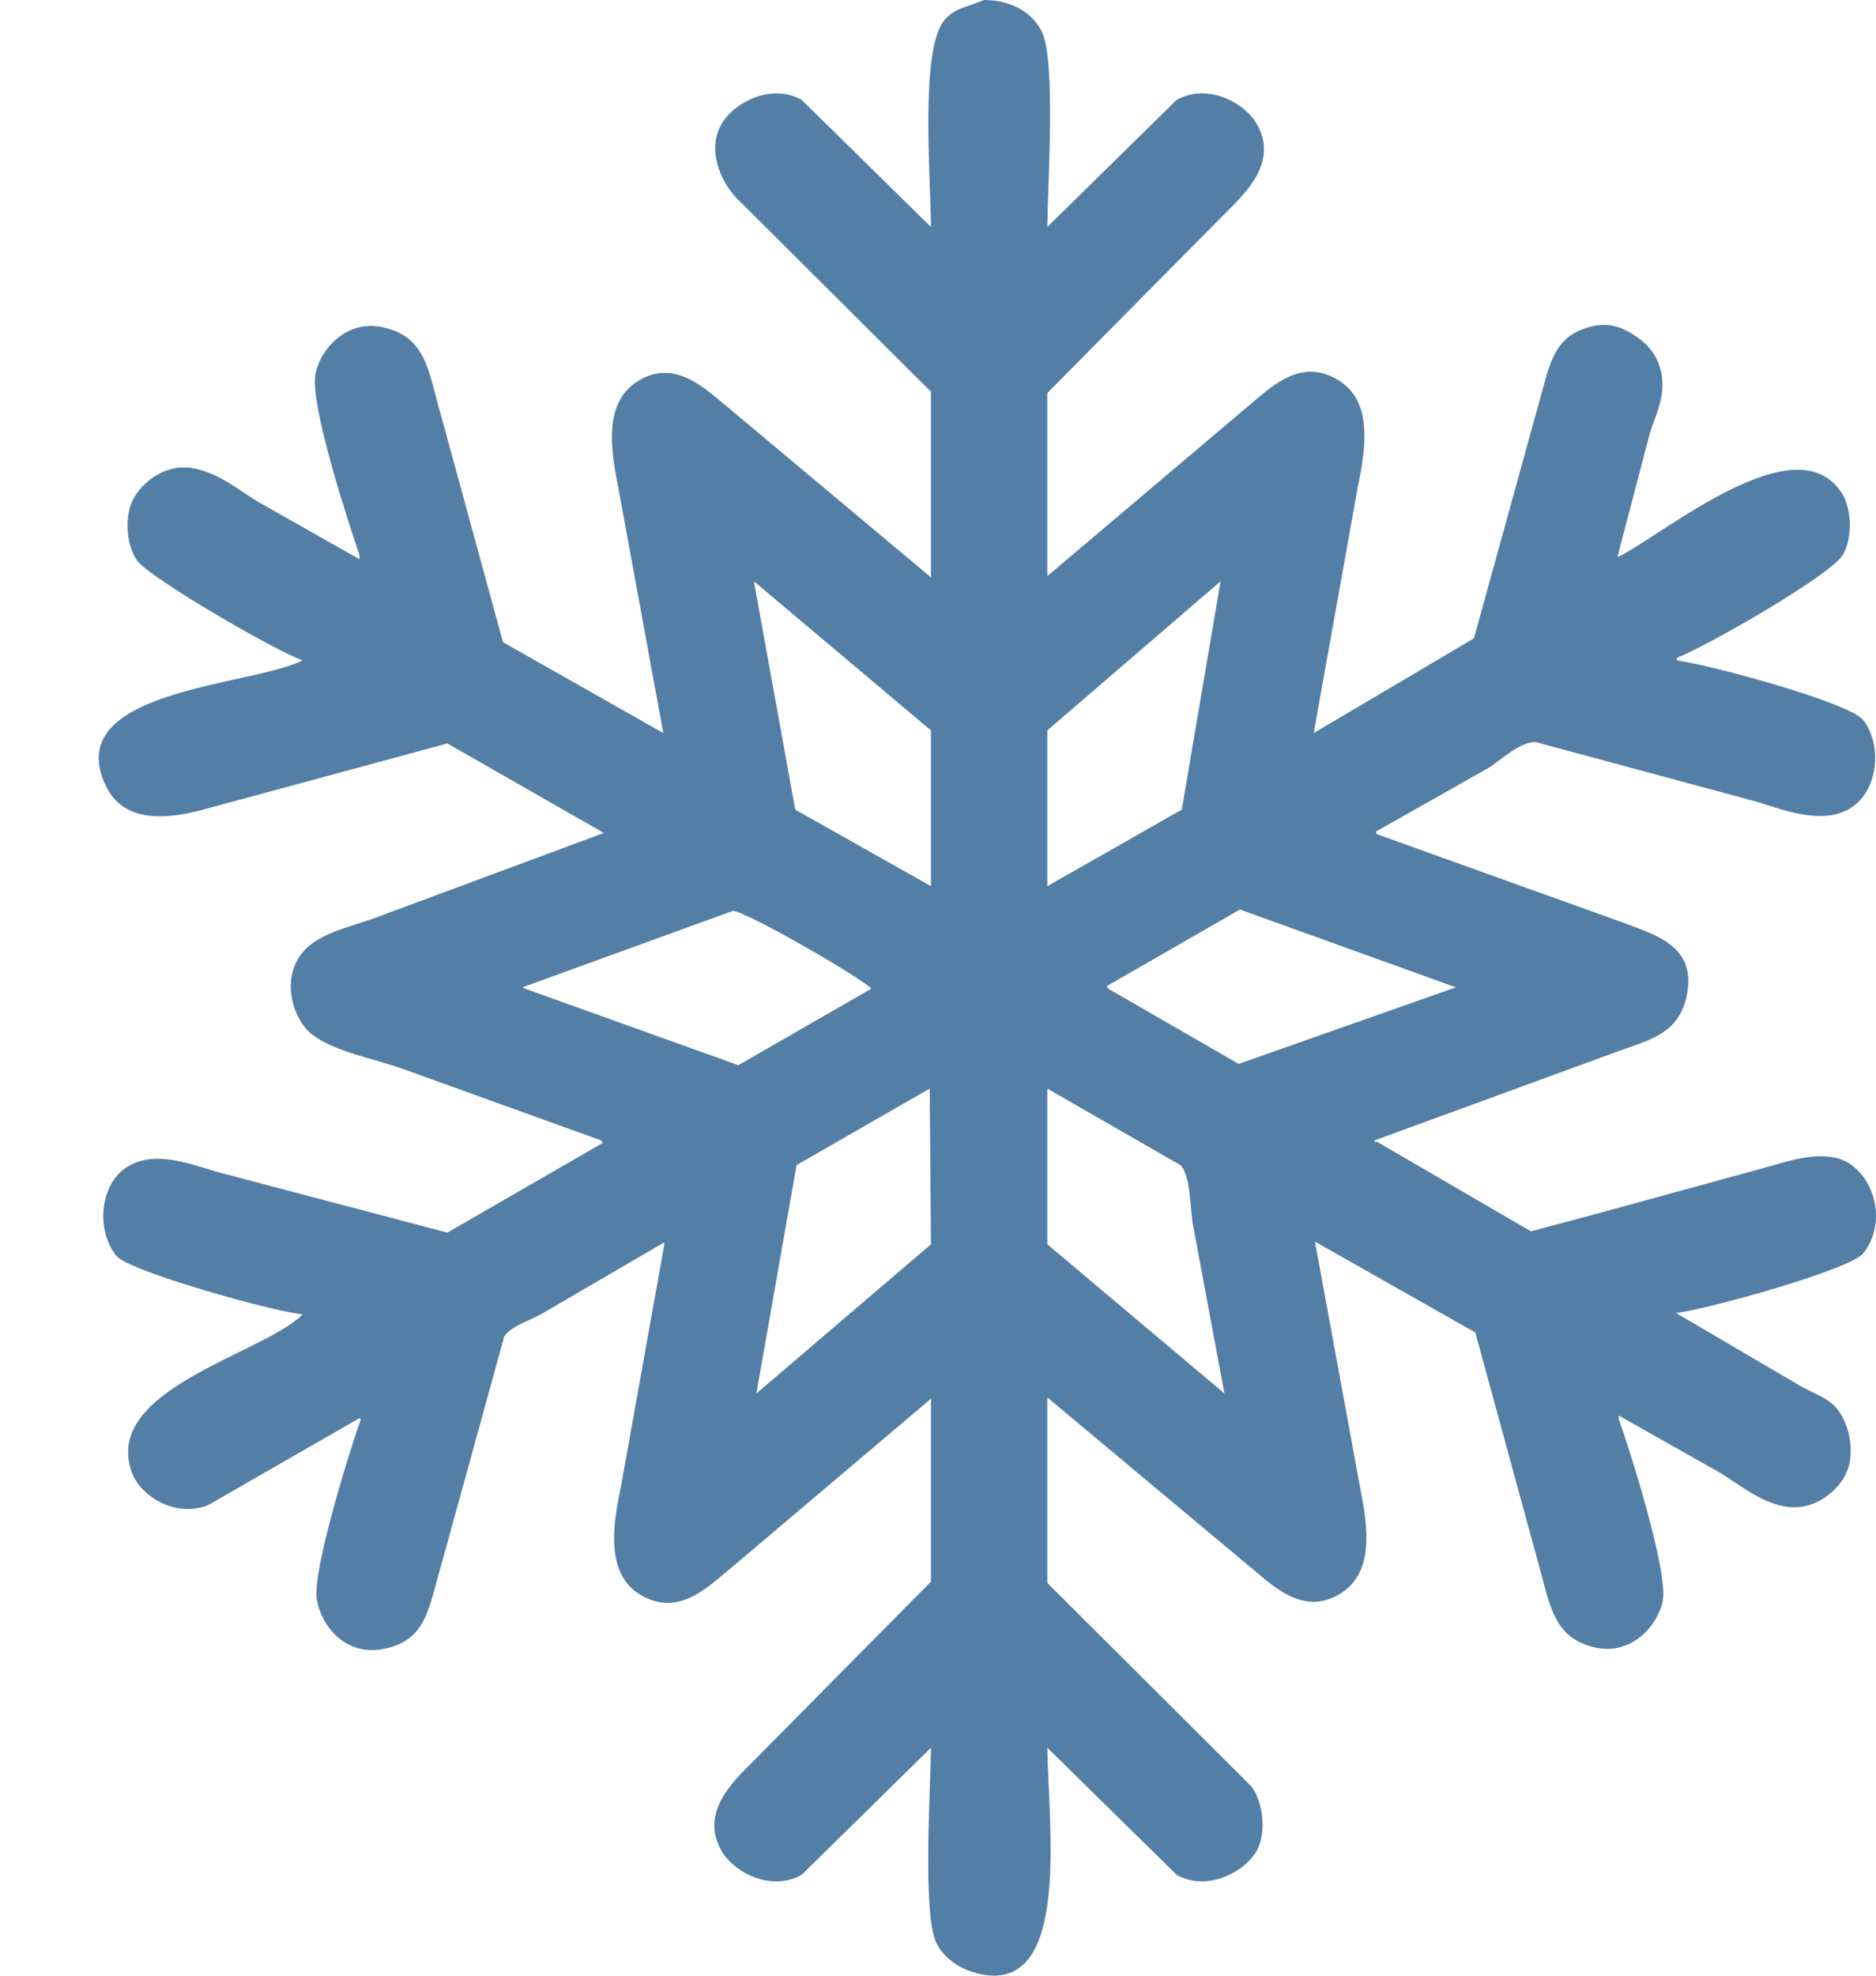 <svg 
 xmlns="http://www.w3.org/2000/svg"
 xmlns:xlink="http://www.w3.org/1999/xlink"
 width="19px" height="20px">
<path fill-rule="evenodd"  fill="rgb(83, 126, 166)"
 d="M9.966,-0.000 C10.251,0.001 10.465,0.134 10.555,0.328 C10.692,0.625 10.612,1.849 10.607,2.298 C11.044,1.869 11.480,1.440 11.917,1.011 C12.220,0.841 12.586,1.029 12.716,1.235 C12.966,1.631 12.608,1.959 12.414,2.154 C11.812,2.762 11.209,3.371 10.607,3.979 C10.607,4.597 10.607,5.214 10.607,5.832 C11.275,5.267 11.943,4.702 12.611,4.137 C12.832,3.962 13.147,3.599 13.554,3.848 C13.893,4.056 13.843,4.497 13.750,4.938 C13.602,5.766 13.453,6.593 13.305,7.421 C13.846,7.101 14.387,6.782 14.928,6.462 C15.142,5.687 15.356,4.912 15.570,4.137 C15.693,3.725 15.710,3.379 16.159,3.297 C16.337,3.264 16.476,3.341 16.565,3.402 C16.696,3.491 16.791,3.600 16.827,3.782 C16.873,4.014 16.758,4.225 16.709,4.387 C16.600,4.802 16.491,5.219 16.382,5.635 C16.386,5.635 16.391,5.635 16.395,5.635 C16.863,5.400 18.210,4.261 18.661,5.004 C18.756,5.161 18.761,5.465 18.661,5.621 C18.524,5.835 17.277,6.546 16.984,6.659 C16.984,6.668 16.984,6.677 16.984,6.685 C17.320,6.731 18.731,7.111 18.870,7.289 C19.069,7.546 19.013,7.981 18.778,8.156 C18.499,8.365 18.094,8.211 17.796,8.117 C17.050,7.916 16.303,7.714 15.557,7.513 C15.406,7.496 15.181,7.711 15.073,7.775 C14.693,7.990 14.313,8.204 13.933,8.419 C13.938,8.428 13.942,8.436 13.946,8.445 C14.776,8.743 15.605,9.041 16.434,9.338 C16.740,9.458 17.173,9.562 17.089,10.048 C17.011,10.497 16.668,10.531 16.290,10.678 C15.500,10.967 14.710,11.256 13.920,11.545 C13.920,11.549 13.920,11.554 13.920,11.558 C13.929,11.558 13.938,11.558 13.946,11.558 C14.466,11.860 14.985,12.162 15.505,12.465 C15.719,12.408 15.932,12.351 16.146,12.294 C16.753,12.127 17.360,11.961 17.967,11.795 C18.181,11.730 18.503,11.644 18.713,11.768 C18.998,11.938 19.108,12.388 18.870,12.688 C18.739,12.853 17.292,13.255 16.971,13.292 C16.980,13.296 16.989,13.301 16.998,13.305 C17.408,13.546 17.818,13.786 18.228,14.027 C18.357,14.103 18.519,14.150 18.608,14.264 C18.737,14.427 18.803,14.746 18.674,14.960 C18.582,15.112 18.359,15.304 18.071,15.249 C17.815,15.200 17.615,15.026 17.417,14.907 C17.076,14.715 16.736,14.522 16.395,14.330 C16.395,14.343 16.395,14.356 16.395,14.369 C16.496,14.641 16.900,15.918 16.840,16.208 C16.789,16.457 16.529,16.750 16.173,16.681 C15.713,16.590 15.696,16.214 15.570,15.788 C15.361,15.021 15.151,14.255 14.942,13.489 C14.400,13.182 13.859,12.876 13.318,12.569 C13.471,13.401 13.623,14.233 13.776,15.065 C13.865,15.499 13.904,15.923 13.580,16.129 C13.187,16.379 12.863,16.022 12.650,15.853 C11.969,15.284 11.288,14.715 10.607,14.146 C10.607,14.772 10.607,15.398 10.607,16.024 C11.297,16.711 11.987,17.399 12.676,18.086 C12.792,18.242 12.836,18.566 12.716,18.756 C12.586,18.959 12.218,19.150 11.917,18.979 C11.480,18.550 11.044,18.121 10.607,17.692 C10.618,18.474 10.842,20.134 9.966,19.991 C9.750,19.955 9.560,19.834 9.481,19.662 C9.344,19.364 9.423,18.141 9.429,17.692 C8.992,18.121 8.556,18.550 8.119,18.979 C7.814,19.150 7.450,18.961 7.320,18.756 C7.071,18.360 7.428,18.030 7.622,17.837 C8.224,17.228 8.826,16.619 9.429,16.011 C9.429,15.393 9.429,14.776 9.429,14.159 C8.757,14.728 8.084,15.297 7.412,15.866 C7.192,16.040 6.883,16.385 6.482,16.142 C6.154,15.944 6.192,15.495 6.286,15.065 C6.434,14.238 6.583,13.410 6.731,12.582 C6.727,12.582 6.722,12.582 6.718,12.582 C6.312,12.819 5.906,13.055 5.500,13.292 C5.377,13.366 5.188,13.414 5.107,13.528 C4.894,14.303 4.680,15.078 4.466,15.853 C4.343,16.265 4.326,16.612 3.876,16.694 C3.500,16.762 3.258,16.467 3.209,16.195 C3.157,15.908 3.553,14.651 3.654,14.369 C3.650,14.365 3.645,14.360 3.641,14.356 C3.130,14.649 2.619,14.942 2.109,15.236 C1.777,15.368 1.424,15.147 1.336,14.907 C1.025,14.061 2.676,13.706 3.065,13.305 C2.759,13.277 1.302,12.867 1.179,12.714 C0.974,12.459 1.011,12.018 1.257,11.834 C1.528,11.632 1.898,11.773 2.187,11.860 C2.968,12.066 3.750,12.272 4.531,12.478 C5.055,12.176 5.579,11.873 6.103,11.571 C6.098,11.562 6.094,11.554 6.090,11.545 C5.422,11.304 4.754,11.063 4.086,10.823 C3.784,10.712 3.393,10.653 3.156,10.468 C3.001,10.346 2.878,10.035 2.986,9.772 C3.119,9.448 3.521,9.402 3.850,9.273 C4.605,8.993 5.361,8.712 6.116,8.432 C5.588,8.130 5.059,7.828 4.531,7.526 C3.724,7.745 2.916,7.964 2.109,8.182 C1.693,8.301 1.257,8.336 1.074,7.959 C0.598,6.977 2.546,6.949 3.065,6.685 C2.810,6.601 1.514,5.851 1.388,5.674 C1.276,5.515 1.255,5.208 1.362,5.030 C1.454,4.877 1.677,4.686 1.965,4.742 C2.223,4.791 2.420,4.965 2.619,5.083 C2.960,5.275 3.300,5.468 3.641,5.661 C3.641,5.648 3.641,5.635 3.641,5.621 C3.541,5.324 3.132,4.091 3.196,3.782 C3.247,3.533 3.506,3.240 3.863,3.310 C4.326,3.401 4.339,3.774 4.466,4.203 C4.675,4.969 4.885,5.735 5.094,6.501 C5.635,6.808 6.177,7.115 6.718,7.421 C6.565,6.589 6.412,5.757 6.260,4.925 C6.171,4.491 6.132,4.068 6.456,3.861 C6.843,3.615 7.162,3.957 7.373,4.124 C8.058,4.697 8.743,5.271 9.429,5.845 C9.429,5.219 9.429,4.593 9.429,3.966 C8.774,3.314 8.119,2.662 7.464,2.009 C7.304,1.848 7.145,1.509 7.320,1.235 C7.450,1.032 7.818,0.841 8.119,1.011 C8.556,1.440 8.992,1.869 9.429,2.298 C9.423,1.743 9.321,0.517 9.560,0.210 C9.660,0.081 9.801,0.072 9.966,-0.000 ZM7.635,5.884 C7.774,6.655 7.914,7.425 8.054,8.196 C8.512,8.454 8.970,8.712 9.429,8.971 C9.429,8.445 9.429,7.920 9.429,7.394 C8.831,6.891 8.233,6.388 7.635,5.884 ZM12.362,5.884 C11.777,6.388 11.192,6.891 10.607,7.394 C10.607,7.920 10.607,8.445 10.607,8.971 C11.061,8.712 11.515,8.454 11.969,8.196 C12.100,7.425 12.231,6.655 12.362,5.884 ZM12.558,9.207 C12.109,9.465 11.659,9.724 11.210,9.982 C11.214,9.991 11.218,10.000 11.223,10.008 C11.663,10.262 12.104,10.516 12.545,10.770 C13.278,10.512 14.012,10.254 14.745,9.995 C14.016,9.732 13.287,9.470 12.558,9.207 ZM7.425,9.220 C6.714,9.478 6.002,9.737 5.291,9.995 C5.299,10.000 5.308,10.004 5.317,10.008 C6.037,10.267 6.757,10.525 7.478,10.783 C7.927,10.525 8.377,10.267 8.826,10.008 C8.712,9.892 7.591,9.244 7.425,9.220 ZM9.416,11.020 C8.966,11.278 8.516,11.536 8.067,11.795 C7.932,12.565 7.796,13.336 7.661,14.106 C8.250,13.603 8.839,13.099 9.429,12.596 C9.424,12.070 9.420,11.545 9.416,11.020 ZM10.607,11.020 C10.607,11.545 10.607,12.070 10.607,12.596 C11.205,13.099 11.803,13.603 12.401,14.106 C12.296,13.546 12.192,12.985 12.087,12.425 C12.050,12.257 12.064,11.904 11.956,11.795 C11.506,11.536 11.057,11.278 10.607,11.020 Z"/>
</svg>